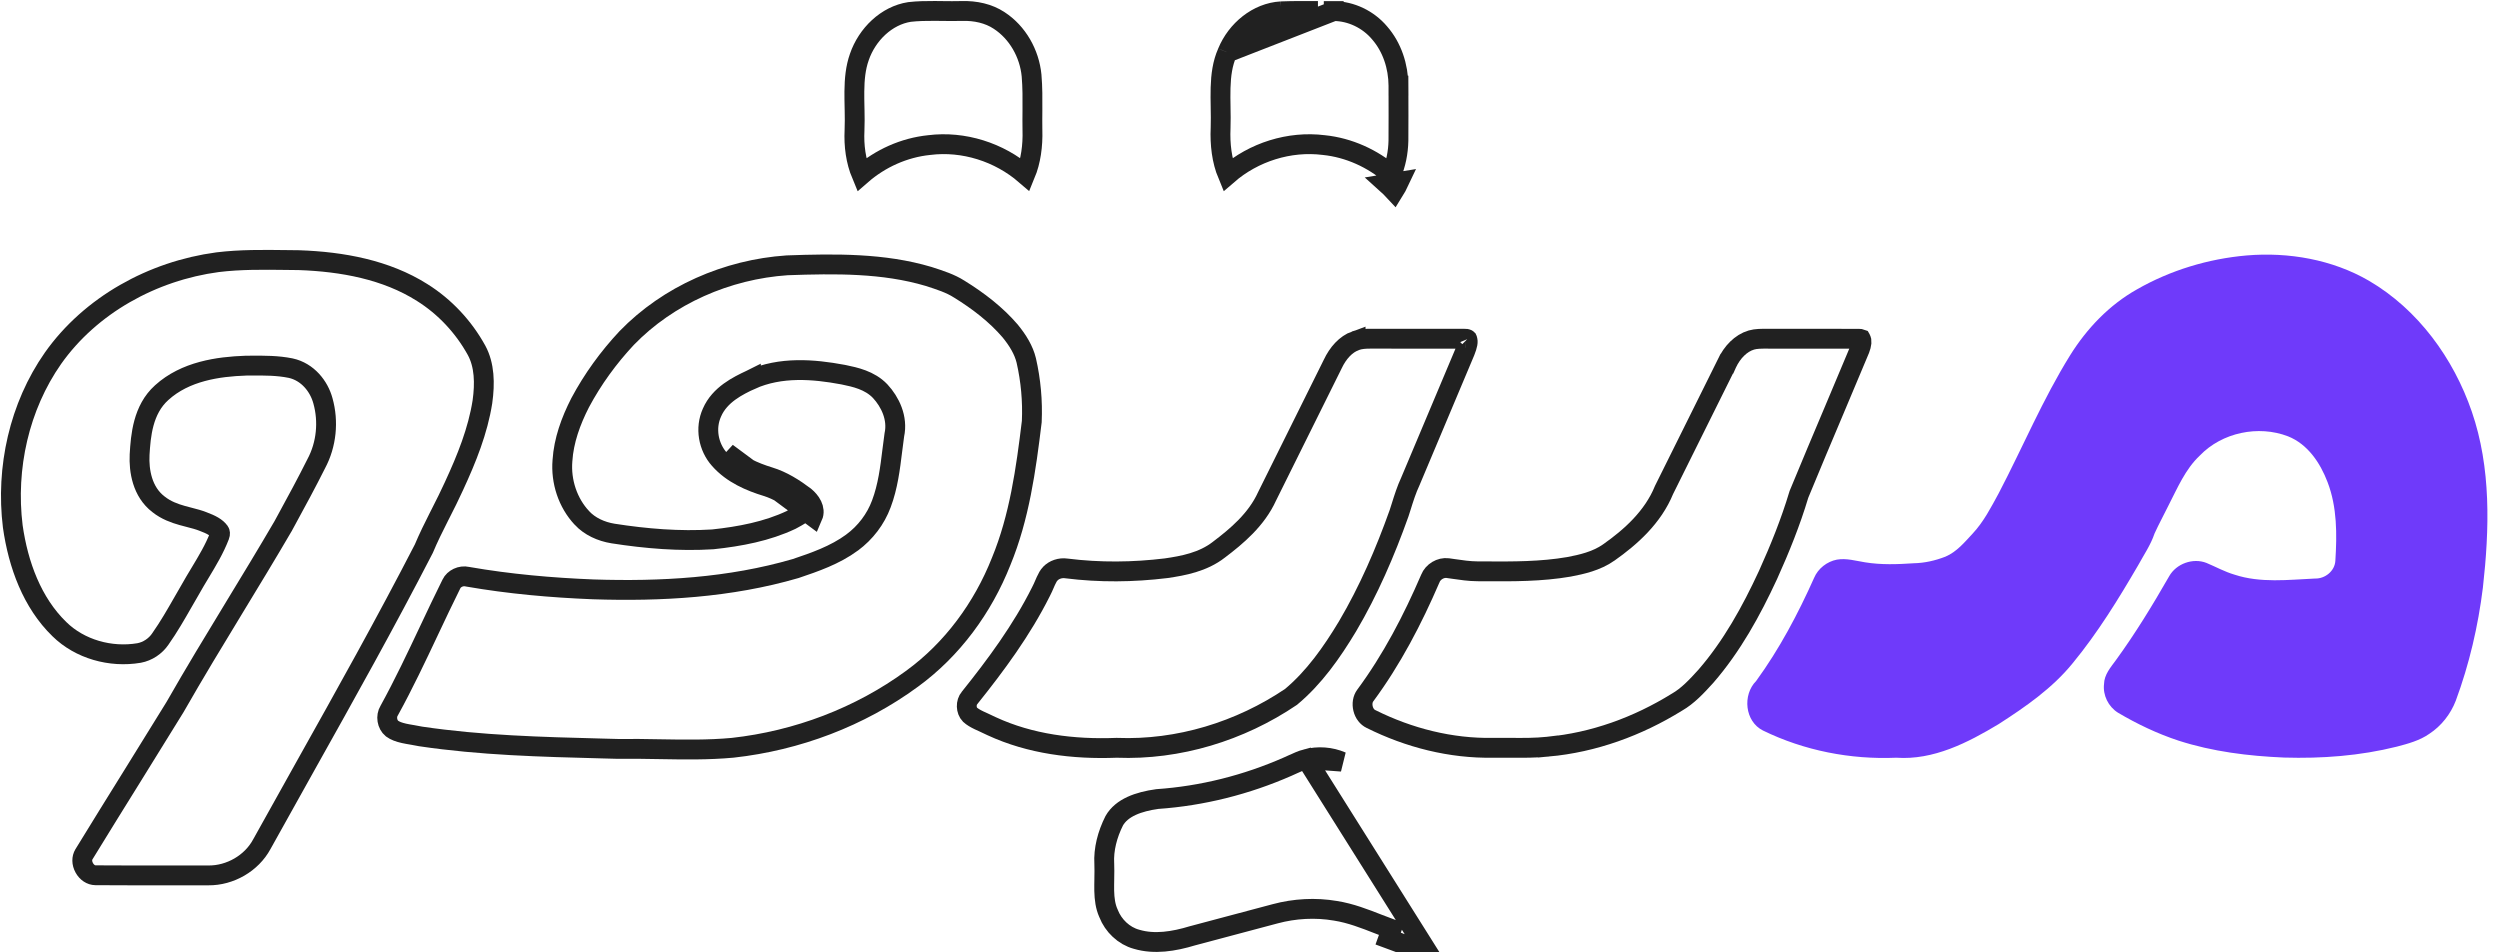 <svg width="126" height="48" viewBox="0 0 126 48" fill="none" xmlns="http://www.w3.org/2000/svg">
<g clip-path="url(#clip0_56_324)">
<path d="M43.31 2.876L43.31 2.876L43.311 2.872C43.705 1.73 44.678 0.784 45.84 0.603C46.253 0.556 46.674 0.549 47.114 0.551C47.235 0.552 47.359 0.554 47.485 0.555C47.809 0.559 48.145 0.563 48.476 0.554L48.478 0.554C49.16 0.533 49.826 0.68 50.356 1.031L50.356 1.031L50.359 1.033C51.284 1.636 51.884 2.694 51.991 3.803C52.042 4.401 52.038 4.982 52.034 5.589C52.031 5.9 52.029 6.218 52.034 6.548L52.034 6.548L52.035 6.555C52.058 7.342 51.957 8.115 51.672 8.802C50.359 7.671 48.569 7.094 46.829 7.312C45.566 7.441 44.369 7.983 43.421 8.807C43.133 8.118 43.029 7.344 43.068 6.566L43.068 6.562C43.082 6.227 43.078 5.892 43.072 5.568C43.071 5.51 43.069 5.452 43.068 5.395C43.063 5.129 43.057 4.871 43.06 4.614C43.066 3.99 43.119 3.416 43.31 2.876Z" stroke="#212121"/>
<path d="M61.855 2.649L61.855 2.649C61.614 3.192 61.535 3.783 61.517 4.428C61.508 4.745 61.513 5.065 61.519 5.398L61.519 5.419C61.525 5.755 61.531 6.105 61.519 6.452L61.518 6.457C61.483 7.278 61.577 8.09 61.874 8.805C63.187 7.667 64.981 7.094 66.722 7.312C67.985 7.442 69.177 7.988 70.125 8.805C70.352 8.271 70.469 7.684 70.481 7.091C70.487 6.261 70.485 5.428 70.483 4.593C70.482 4.501 70.482 4.409 70.482 4.317M61.855 2.649L67.219 0.559L67.22 0.059L67.221 0.559C67.221 0.559 67.22 0.559 67.22 0.559C68.096 0.561 68.96 0.98 69.528 1.653L69.528 1.653L69.533 1.659C70.158 2.375 70.477 3.342 70.482 4.317M61.855 2.649L61.86 2.636M61.855 2.649L61.86 2.636M70.482 4.317C70.482 4.316 70.482 4.316 70.482 4.316L70.982 4.314L70.482 4.317C70.482 4.317 70.482 4.317 70.482 4.317ZM61.86 2.636C62.321 1.512 63.387 0.636 64.572 0.571M61.86 2.636L64.572 0.571M64.572 0.571C65.187 0.547 65.798 0.551 66.421 0.555L64.572 0.571ZM70.511 9.167C70.437 9.325 70.353 9.479 70.26 9.628C70.144 9.503 70.021 9.382 69.894 9.268L70.511 9.167ZM61.019 6.435L61.019 6.435L61.019 6.435Z" stroke="#212121"/>
<path d="M68.322 17.171L68.322 17.172L68.331 17.168C68.543 17.088 68.794 17.069 69.107 17.07L69.107 17.07C70.102 17.073 71.097 17.073 72.092 17.073C72.66 17.072 73.228 17.072 73.795 17.073L73.817 17.073L73.839 17.071C73.876 17.068 73.913 17.075 73.937 17.087C73.944 17.09 73.948 17.093 73.95 17.095C73.999 17.213 73.971 17.383 73.837 17.72C73.187 19.262 72.538 20.805 71.889 22.347C71.621 22.983 71.353 23.619 71.085 24.256C70.889 24.674 70.749 25.122 70.621 25.531C70.584 25.648 70.549 25.761 70.513 25.869C69.809 27.845 68.976 29.769 67.918 31.563C67.116 32.898 66.225 34.158 65.068 35.123C62.502 36.857 59.396 37.811 56.298 37.69L56.278 37.689L56.259 37.69C54.095 37.774 51.918 37.498 49.986 36.604C49.861 36.54 49.705 36.469 49.567 36.407C49.483 36.369 49.405 36.335 49.346 36.306C49.155 36.215 49.007 36.127 48.889 36.021C48.682 35.81 48.667 35.405 48.867 35.173L48.873 35.167L48.878 35.16C50.202 33.507 51.492 31.763 52.461 29.827C52.532 29.695 52.599 29.54 52.653 29.414C52.675 29.363 52.696 29.316 52.713 29.277C52.786 29.116 52.85 29.005 52.928 28.921L52.928 28.921L52.931 28.919C53.119 28.712 53.44 28.603 53.747 28.648L53.747 28.648L53.757 28.65C55.424 28.859 57.114 28.842 58.773 28.639L58.773 28.639L58.784 28.637C59.623 28.515 60.631 28.331 61.431 27.705C62.334 27.023 63.327 26.188 63.858 25.02C64.428 23.866 64.997 22.721 65.567 21.577C66.099 20.508 66.631 19.438 67.165 18.358L67.165 18.358L67.169 18.35C67.429 17.797 67.827 17.347 68.322 17.171ZM73.952 17.097C73.952 17.097 73.952 17.096 73.951 17.096C73.952 17.096 73.952 17.097 73.952 17.097ZM73.948 17.09C73.948 17.09 73.948 17.089 73.948 17.089L73.948 17.09Z" stroke="#212121"/>
<path d="M21.271 14.739L21.273 14.74C22.419 15.457 23.368 16.475 24.019 17.657C24.422 18.399 24.445 19.317 24.314 20.252C24.085 21.71 23.524 23.109 22.881 24.497L22.881 24.497L22.879 24.502C22.673 24.958 22.447 25.405 22.214 25.864C22.182 25.927 22.149 25.991 22.117 26.055C21.856 26.571 21.592 27.102 21.361 27.653C19.451 31.361 17.415 34.998 15.374 38.643C14.647 39.943 13.918 41.244 13.195 42.55L13.195 42.55L13.192 42.555C12.678 43.507 11.598 44.132 10.501 44.12L10.497 44.12C9.715 44.118 8.936 44.118 8.158 44.119C7.042 44.12 5.929 44.121 4.811 44.113C4.589 44.11 4.375 43.972 4.246 43.736C4.116 43.5 4.116 43.243 4.23 43.058L4.231 43.056C5.045 41.726 5.862 40.411 6.681 39.094C7.392 37.949 8.104 36.803 8.816 35.645L8.82 35.639L8.824 35.632C9.799 33.923 10.807 32.265 11.819 30.6C12.637 29.255 13.458 27.905 14.266 26.521L14.27 26.515L14.273 26.508C14.328 26.407 14.383 26.306 14.438 26.205C14.947 25.271 15.46 24.328 15.941 23.366C16.457 22.403 16.568 21.244 16.276 20.203C16.079 19.47 15.508 18.742 14.65 18.554L14.65 18.554L14.643 18.553C13.99 18.42 13.32 18.424 12.714 18.427C12.608 18.428 12.504 18.429 12.402 18.428L12.393 18.428L12.384 18.429C10.996 18.478 9.339 18.709 8.149 19.79C7.195 20.647 7.092 21.963 7.036 22.916L7.036 22.916L7.036 22.921C6.998 23.721 7.161 24.787 7.991 25.419C8.371 25.721 8.799 25.872 9.18 25.98C9.317 26.018 9.442 26.051 9.56 26.081C9.8 26.143 10.009 26.197 10.224 26.281L10.224 26.281L10.231 26.284C10.635 26.435 10.915 26.579 11.067 26.799L11.069 26.801C11.087 26.827 11.107 26.902 11.067 26.998L11.067 26.998L11.063 27.009C10.81 27.664 10.462 28.243 10.089 28.863C9.92 29.143 9.746 29.432 9.574 29.74C9.456 29.941 9.342 30.14 9.229 30.338C8.86 30.983 8.503 31.605 8.086 32.197L8.086 32.197L8.081 32.205C7.834 32.569 7.439 32.832 7.009 32.911C5.569 33.154 4.022 32.719 2.994 31.71L2.992 31.708C1.622 30.378 0.919 28.468 0.644 26.531C0.282 23.583 0.968 20.49 2.671 18.056C4.564 15.377 7.689 13.654 10.963 13.216C12.109 13.075 13.263 13.09 14.454 13.105C14.657 13.107 14.86 13.11 15.065 13.112C17.261 13.188 19.463 13.597 21.271 14.739Z" stroke="#212121"/>
<path d="M48.343 14.57L48.343 14.57L48.349 14.573C49.311 15.168 50.199 15.851 50.911 16.68C51.296 17.15 51.598 17.644 51.724 18.169C51.954 19.176 52.047 20.212 52.002 21.244C51.708 23.679 51.372 26.076 50.462 28.288L50.462 28.288L50.459 28.295C49.536 30.63 47.996 32.733 45.966 34.21L45.965 34.211C43.338 36.136 40.178 37.329 36.928 37.688C35.69 37.802 34.474 37.781 33.227 37.759C32.548 37.747 31.861 37.735 31.156 37.745C30.889 37.737 30.622 37.731 30.356 37.724C27.276 37.644 24.222 37.565 21.207 37.117C21.064 37.086 20.918 37.062 20.785 37.039L20.771 37.037C20.624 37.012 20.49 36.99 20.362 36.961C20.108 36.904 19.913 36.833 19.758 36.72C19.506 36.514 19.437 36.101 19.613 35.816L19.62 35.805L19.626 35.794C20.344 34.489 20.988 33.125 21.624 31.778C21.996 30.989 22.366 30.206 22.746 29.443L22.746 29.443L22.752 29.431C22.876 29.163 23.233 28.99 23.552 29.063L23.565 29.066L23.578 29.069C25.672 29.434 27.791 29.62 29.902 29.704L29.906 29.704C33.299 29.815 36.78 29.623 40.099 28.655L40.109 28.652L40.119 28.648C41.044 28.336 42.078 27.983 42.951 27.34L42.952 27.339C43.613 26.849 44.134 26.171 44.421 25.394C44.749 24.527 44.864 23.586 44.97 22.721C45.003 22.445 45.036 22.178 45.074 21.922C45.262 21.065 44.856 20.249 44.363 19.717L44.363 19.717L44.358 19.712C43.832 19.16 43.081 19.005 42.546 18.893C42.52 18.888 42.495 18.883 42.471 18.878L42.471 18.878L42.459 18.876C41.014 18.608 39.347 18.463 37.843 19.139L37.843 19.138L37.835 19.142C37.197 19.441 36.276 19.888 35.884 20.791C35.526 21.58 35.7 22.525 36.261 23.153C36.909 23.889 37.822 24.267 38.632 24.517L38.633 24.517C39.203 24.691 39.731 25.021 40.255 25.413C40.357 25.499 40.439 25.599 40.482 25.687C40.505 25.735 40.511 25.768 40.511 25.791C40.46 25.847 40.391 25.903 40.296 25.964C40.208 26.021 40.125 26.066 40.028 26.119C39.979 26.145 39.927 26.174 39.869 26.206C38.658 26.778 37.304 27.036 35.92 27.184C34.252 27.288 32.568 27.15 30.896 26.889C30.288 26.791 29.722 26.526 29.332 26.109L29.331 26.107C28.615 25.346 28.261 24.265 28.347 23.216L28.347 23.216L28.348 23.207C28.412 22.209 28.762 21.23 29.24 20.296C29.87 19.115 30.667 18.017 31.586 17.036C33.684 14.869 36.644 13.577 39.67 13.372C42.108 13.285 44.528 13.257 46.796 13.931L46.805 13.934C47.387 14.121 47.901 14.287 48.343 14.57ZM36.635 22.822C37.189 23.451 37.99 23.796 38.779 24.039C39.435 24.239 40.022 24.613 40.565 25.021C40.851 25.257 41.127 25.648 40.961 26.029L36.635 22.822Z" stroke="#212121"/>
<path d="M113.225 12.875C115.346 12.696 117.549 13.078 119.398 14.152C121.875 15.603 123.655 18.063 124.577 20.74C125.558 23.588 125.469 26.66 125.138 29.613C124.898 31.558 124.451 33.481 123.769 35.322C123.509 35.992 123.044 36.588 122.438 36.984C121.951 37.326 121.368 37.481 120.8 37.631C118.946 38.095 117.024 38.238 115.118 38.181C113.32 38.105 111.514 37.882 109.798 37.328C108.728 36.976 107.707 36.488 106.74 35.916C106.26 35.612 105.978 35.039 106.043 34.476C106.052 34.001 106.379 33.632 106.643 33.27C107.626 31.918 108.496 30.491 109.326 29.043C109.683 28.408 110.527 28.102 111.21 28.373C111.679 28.568 112.126 28.819 112.618 28.962C113.929 29.395 115.329 29.219 116.682 29.158C117.188 29.172 117.673 28.777 117.702 28.265C117.785 26.937 117.794 25.561 117.309 24.299C116.943 23.337 116.314 22.386 115.315 21.99C113.82 21.415 111.987 21.799 110.876 22.955C110.134 23.65 109.743 24.603 109.286 25.487C109.057 25.957 108.804 26.414 108.588 26.891C108.395 27.464 108.048 27.968 107.76 28.495C106.765 30.203 105.723 31.895 104.464 33.425C103.441 34.685 102.088 35.623 100.73 36.496C99.178 37.43 97.445 38.321 95.574 38.189C93.265 38.288 90.93 37.833 88.853 36.818C87.939 36.359 87.812 35.026 88.51 34.321C89.683 32.709 90.62 30.939 91.431 29.124C91.631 28.653 92.078 28.302 92.582 28.205C93.057 28.123 93.528 28.266 93.995 28.34C94.808 28.474 95.635 28.443 96.455 28.388C97.001 28.378 97.54 28.253 98.048 28.056C98.618 27.816 99.017 27.327 99.427 26.887C99.981 26.291 100.353 25.562 100.738 24.855C101.948 22.541 102.956 20.122 104.338 17.9C105.177 16.556 106.307 15.369 107.7 14.586C109.384 13.622 111.29 13.044 113.225 12.875Z" fill="#6F3AFA"/>
<path d="M89.208 17.072L89.209 17.072C89.915 17.073 90.615 17.073 91.314 17.072C92.099 17.072 92.883 17.072 93.674 17.074L93.684 17.074L93.694 17.073C93.713 17.073 93.734 17.074 93.752 17.077C93.769 17.08 93.783 17.085 93.791 17.088L93.794 17.093C93.813 17.127 93.827 17.181 93.819 17.273C93.811 17.366 93.781 17.477 93.734 17.602C93.311 18.616 92.882 19.632 92.453 20.649C91.856 22.062 91.259 23.477 90.676 24.892L90.666 24.916L90.659 24.939C90.247 26.314 89.707 27.653 89.109 28.976C88.261 30.81 87.283 32.575 85.981 34.078C85.502 34.607 85.061 35.077 84.52 35.388L84.513 35.392L84.506 35.396C82.539 36.614 80.313 37.425 78.019 37.632L78.019 37.631L78.011 37.632C77.388 37.698 76.78 37.694 76.141 37.689C75.851 37.687 75.555 37.685 75.248 37.689L75.246 37.689C73.128 37.729 71.01 37.191 69.106 36.242L69.106 36.242L69.096 36.237C68.907 36.148 68.758 35.958 68.699 35.715C68.639 35.472 68.681 35.23 68.805 35.06C70.155 33.236 71.199 31.221 72.083 29.171L72.087 29.163L72.09 29.155C72.222 28.818 72.607 28.587 72.965 28.633C73.06 28.646 73.159 28.66 73.261 28.675C73.635 28.73 74.052 28.792 74.466 28.794L74.468 28.794C74.608 28.795 74.75 28.796 74.892 28.796C76.254 28.803 77.674 28.81 79.073 28.569L79.073 28.569L79.082 28.567C79.707 28.448 80.451 28.285 81.079 27.848L81.081 27.846C82.185 27.069 83.308 26.068 83.869 24.69C84.42 23.575 84.971 22.468 85.523 21.361C86.025 20.354 86.526 19.347 87.028 18.332L87.029 18.332L87.034 18.321C87.298 17.752 87.738 17.293 88.27 17.137C88.513 17.068 88.77 17.07 89.112 17.071C89.143 17.071 89.175 17.072 89.208 17.072Z" stroke="#212121"/>
<path d="M65.835 38.256L65.835 38.256C65.614 38.314 65.419 38.403 65.184 38.51C65.094 38.551 64.998 38.595 64.893 38.641C62.822 39.552 60.591 40.116 58.326 40.272C57.383 40.404 56.538 40.699 56.157 41.366C55.812 42.052 55.614 42.804 55.655 43.534L55.656 43.542L55.656 43.542C55.665 43.78 55.662 44.018 55.657 44.242C55.657 44.259 55.657 44.276 55.657 44.292C55.653 44.502 55.649 44.7 55.653 44.895C55.663 45.316 55.713 45.683 55.86 46.015L55.865 46.025L55.869 46.036C56.113 46.662 56.646 47.167 57.28 47.339L57.291 47.342L57.291 47.342C58.174 47.603 59.144 47.456 60.113 47.16L60.121 47.158L60.13 47.156C60.732 46.995 61.333 46.835 61.933 46.676C62.711 46.47 63.488 46.263 64.266 46.055L64.266 46.055C65.25 45.791 66.294 45.731 67.307 45.904C68.066 46.022 68.802 46.311 69.472 46.574C69.701 46.664 69.922 46.751 70.134 46.827C70.134 46.827 70.135 46.828 70.135 46.828L69.966 47.298C70.141 47.36 70.313 47.429 70.486 47.498C70.947 47.681 71.408 47.865 71.907 47.911L65.835 38.256ZM65.835 38.256L65.838 38.256C66.424 38.099 67.067 38.145 67.622 38.387L65.835 38.256Z" stroke="#212121"/>
</g>
<defs>
<clipPath id="clip0_56_324">
<rect width="125.388" height="48" rx="12" fill="white"/>
</clipPath>
</defs>
</svg>
